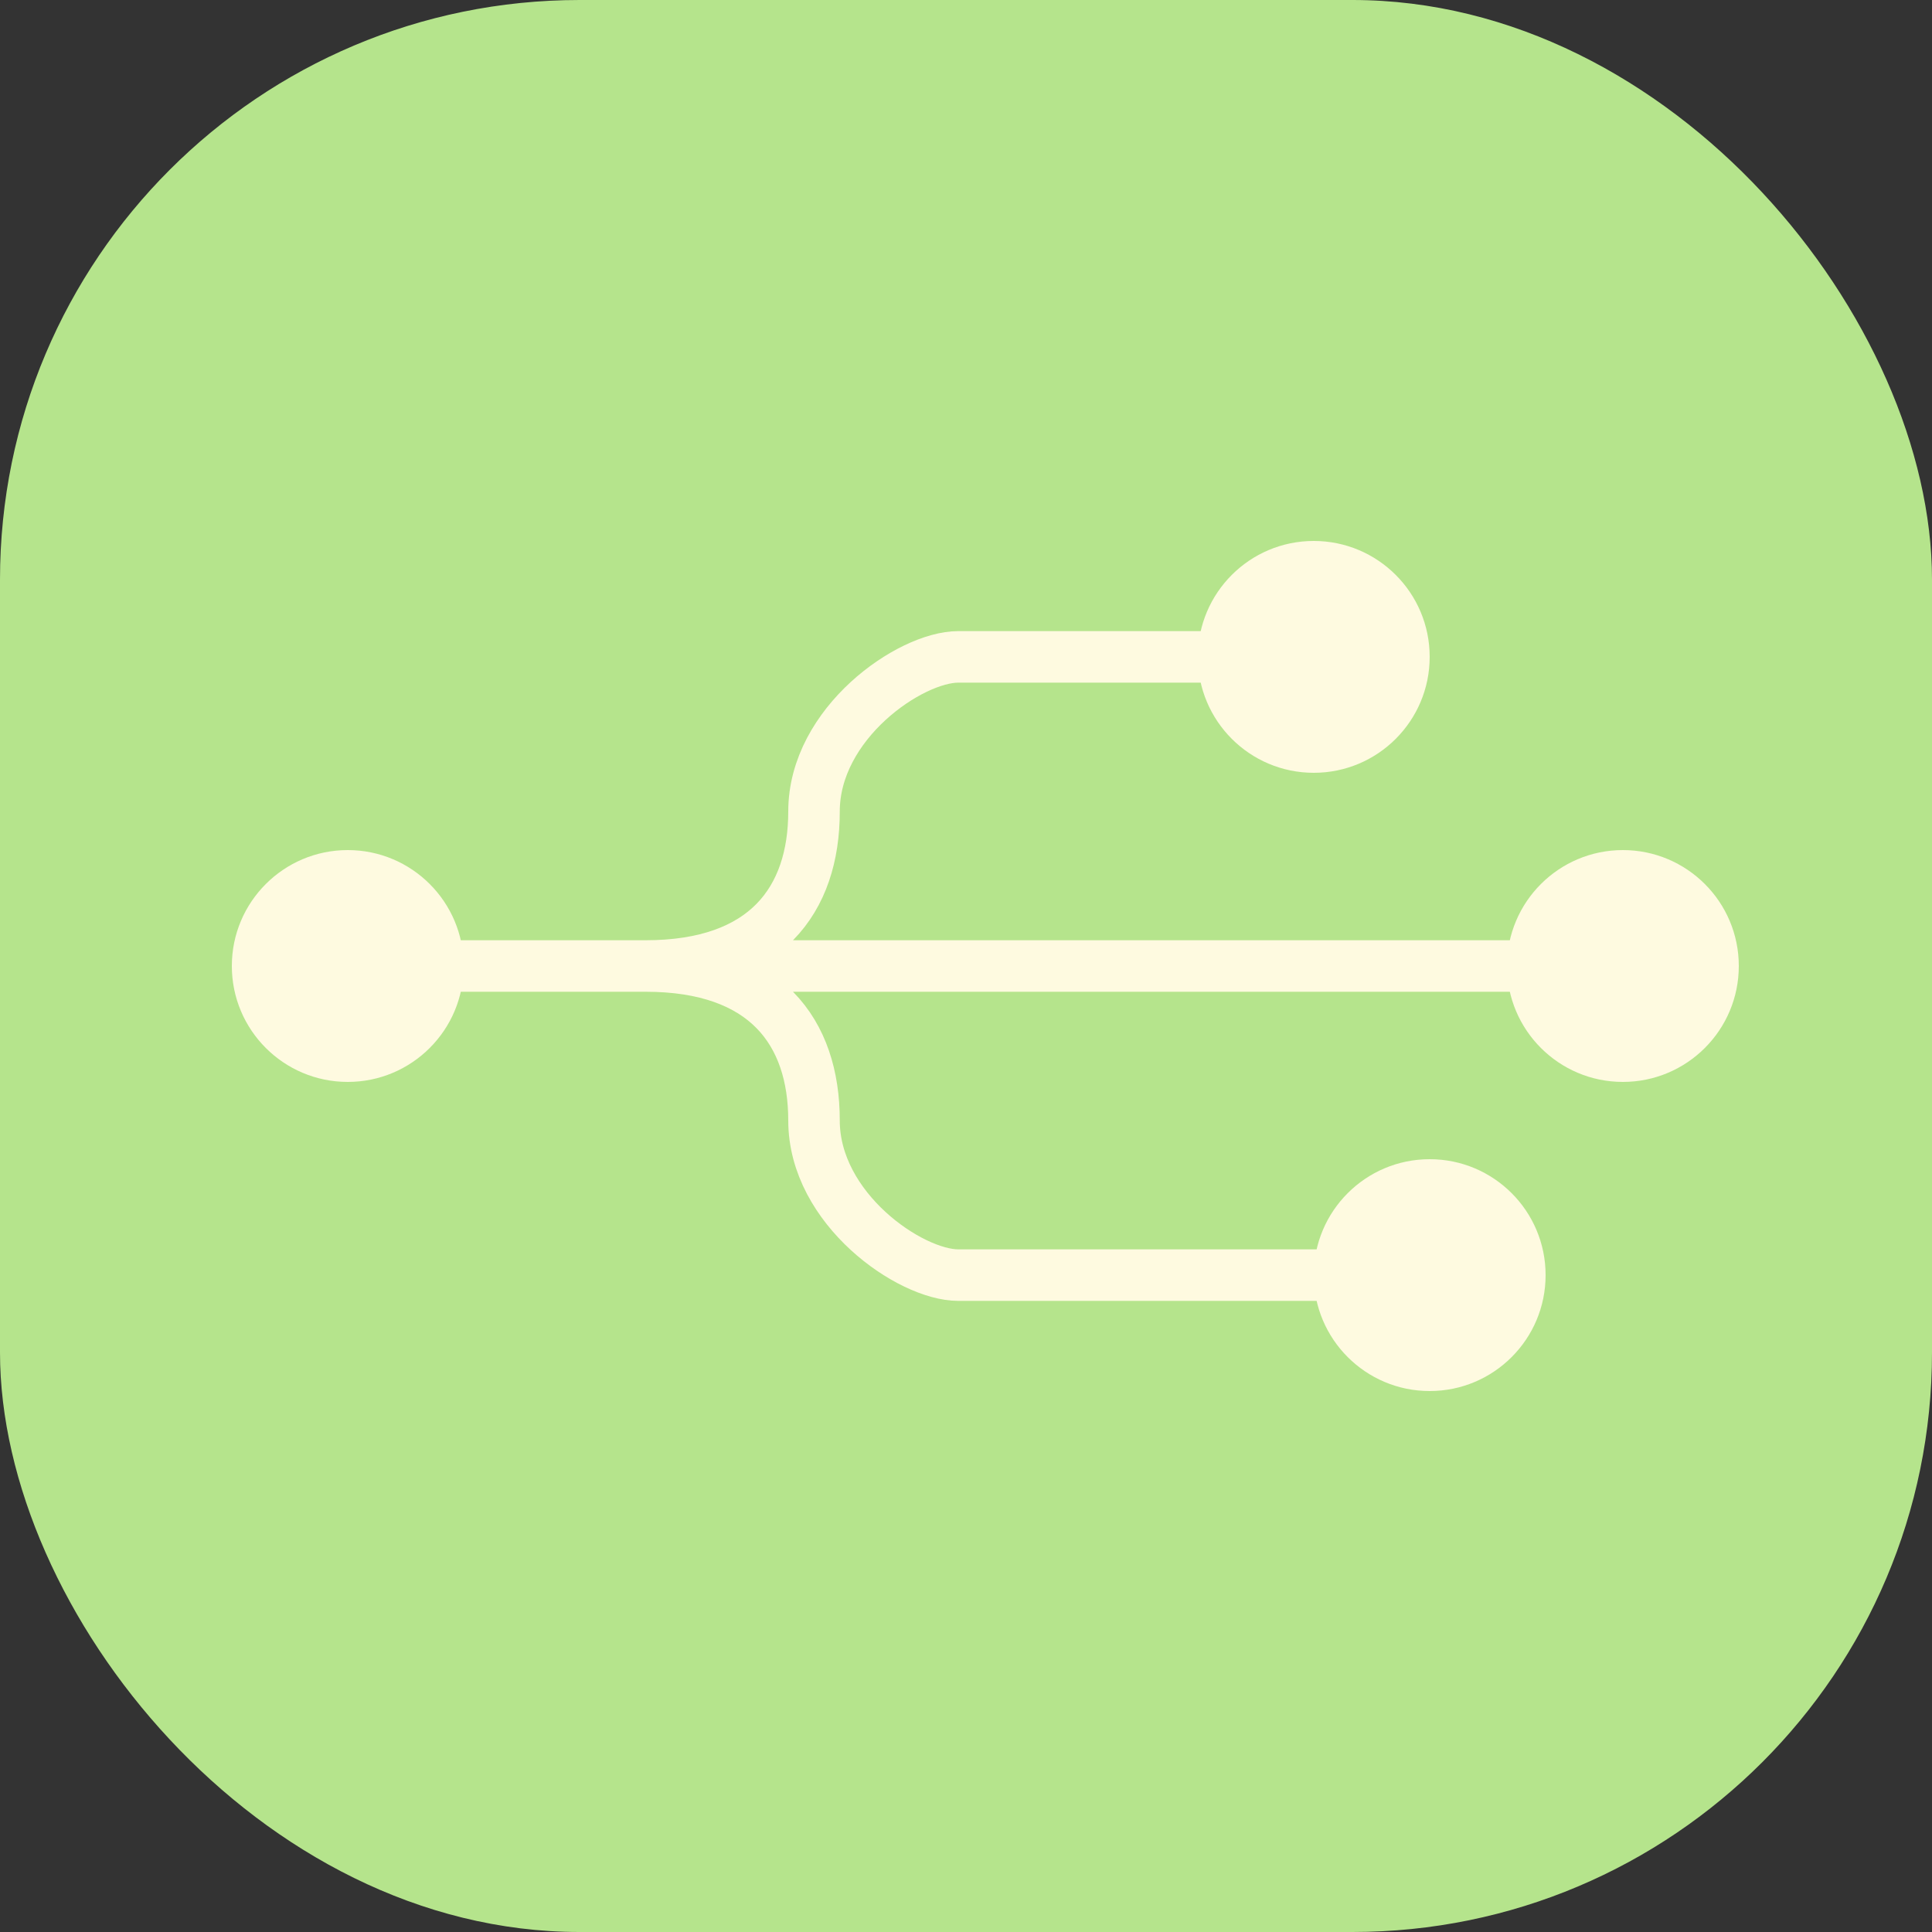 <svg width="150" height="150" viewBox="0 0 150 150" fill="none" xmlns="http://www.w3.org/2000/svg">
<rect x="0" y="0" width="150" height="150" fill="#333333" stroke="none"/>
<rect width="150" height="150" rx="45" fill="#B5E48C"/>
<path d="M24 75C24 75 30.72 75 50.133 75M50.133 75C59.467 75 63.2 69.857 63.2 63C63.2 56.143 70.667 51 74.4 51H83.733H108M50.133 75C59.467 75 63.2 80.143 63.2 87C63.2 93.857 70.667 99 74.4 99H83.733H108M50.133 75H108" stroke="#FEFAE0" stroke-width="4"/>
<circle cx="102" cy="51" r="9" fill="#FEFAE0"/>
<ellipse cx="126" cy="75" rx="9" ry="9" fill="#FEFAE0"/>
<ellipse cx="111" cy="99" rx="9" ry="9" fill="#FEFAE0"/>
<path d="M108 75H124.5" stroke="#FEFAE0" stroke-width="4"/>
<circle cx="27" cy="75" r="9" fill="#FEFAE0"/>
</svg>
